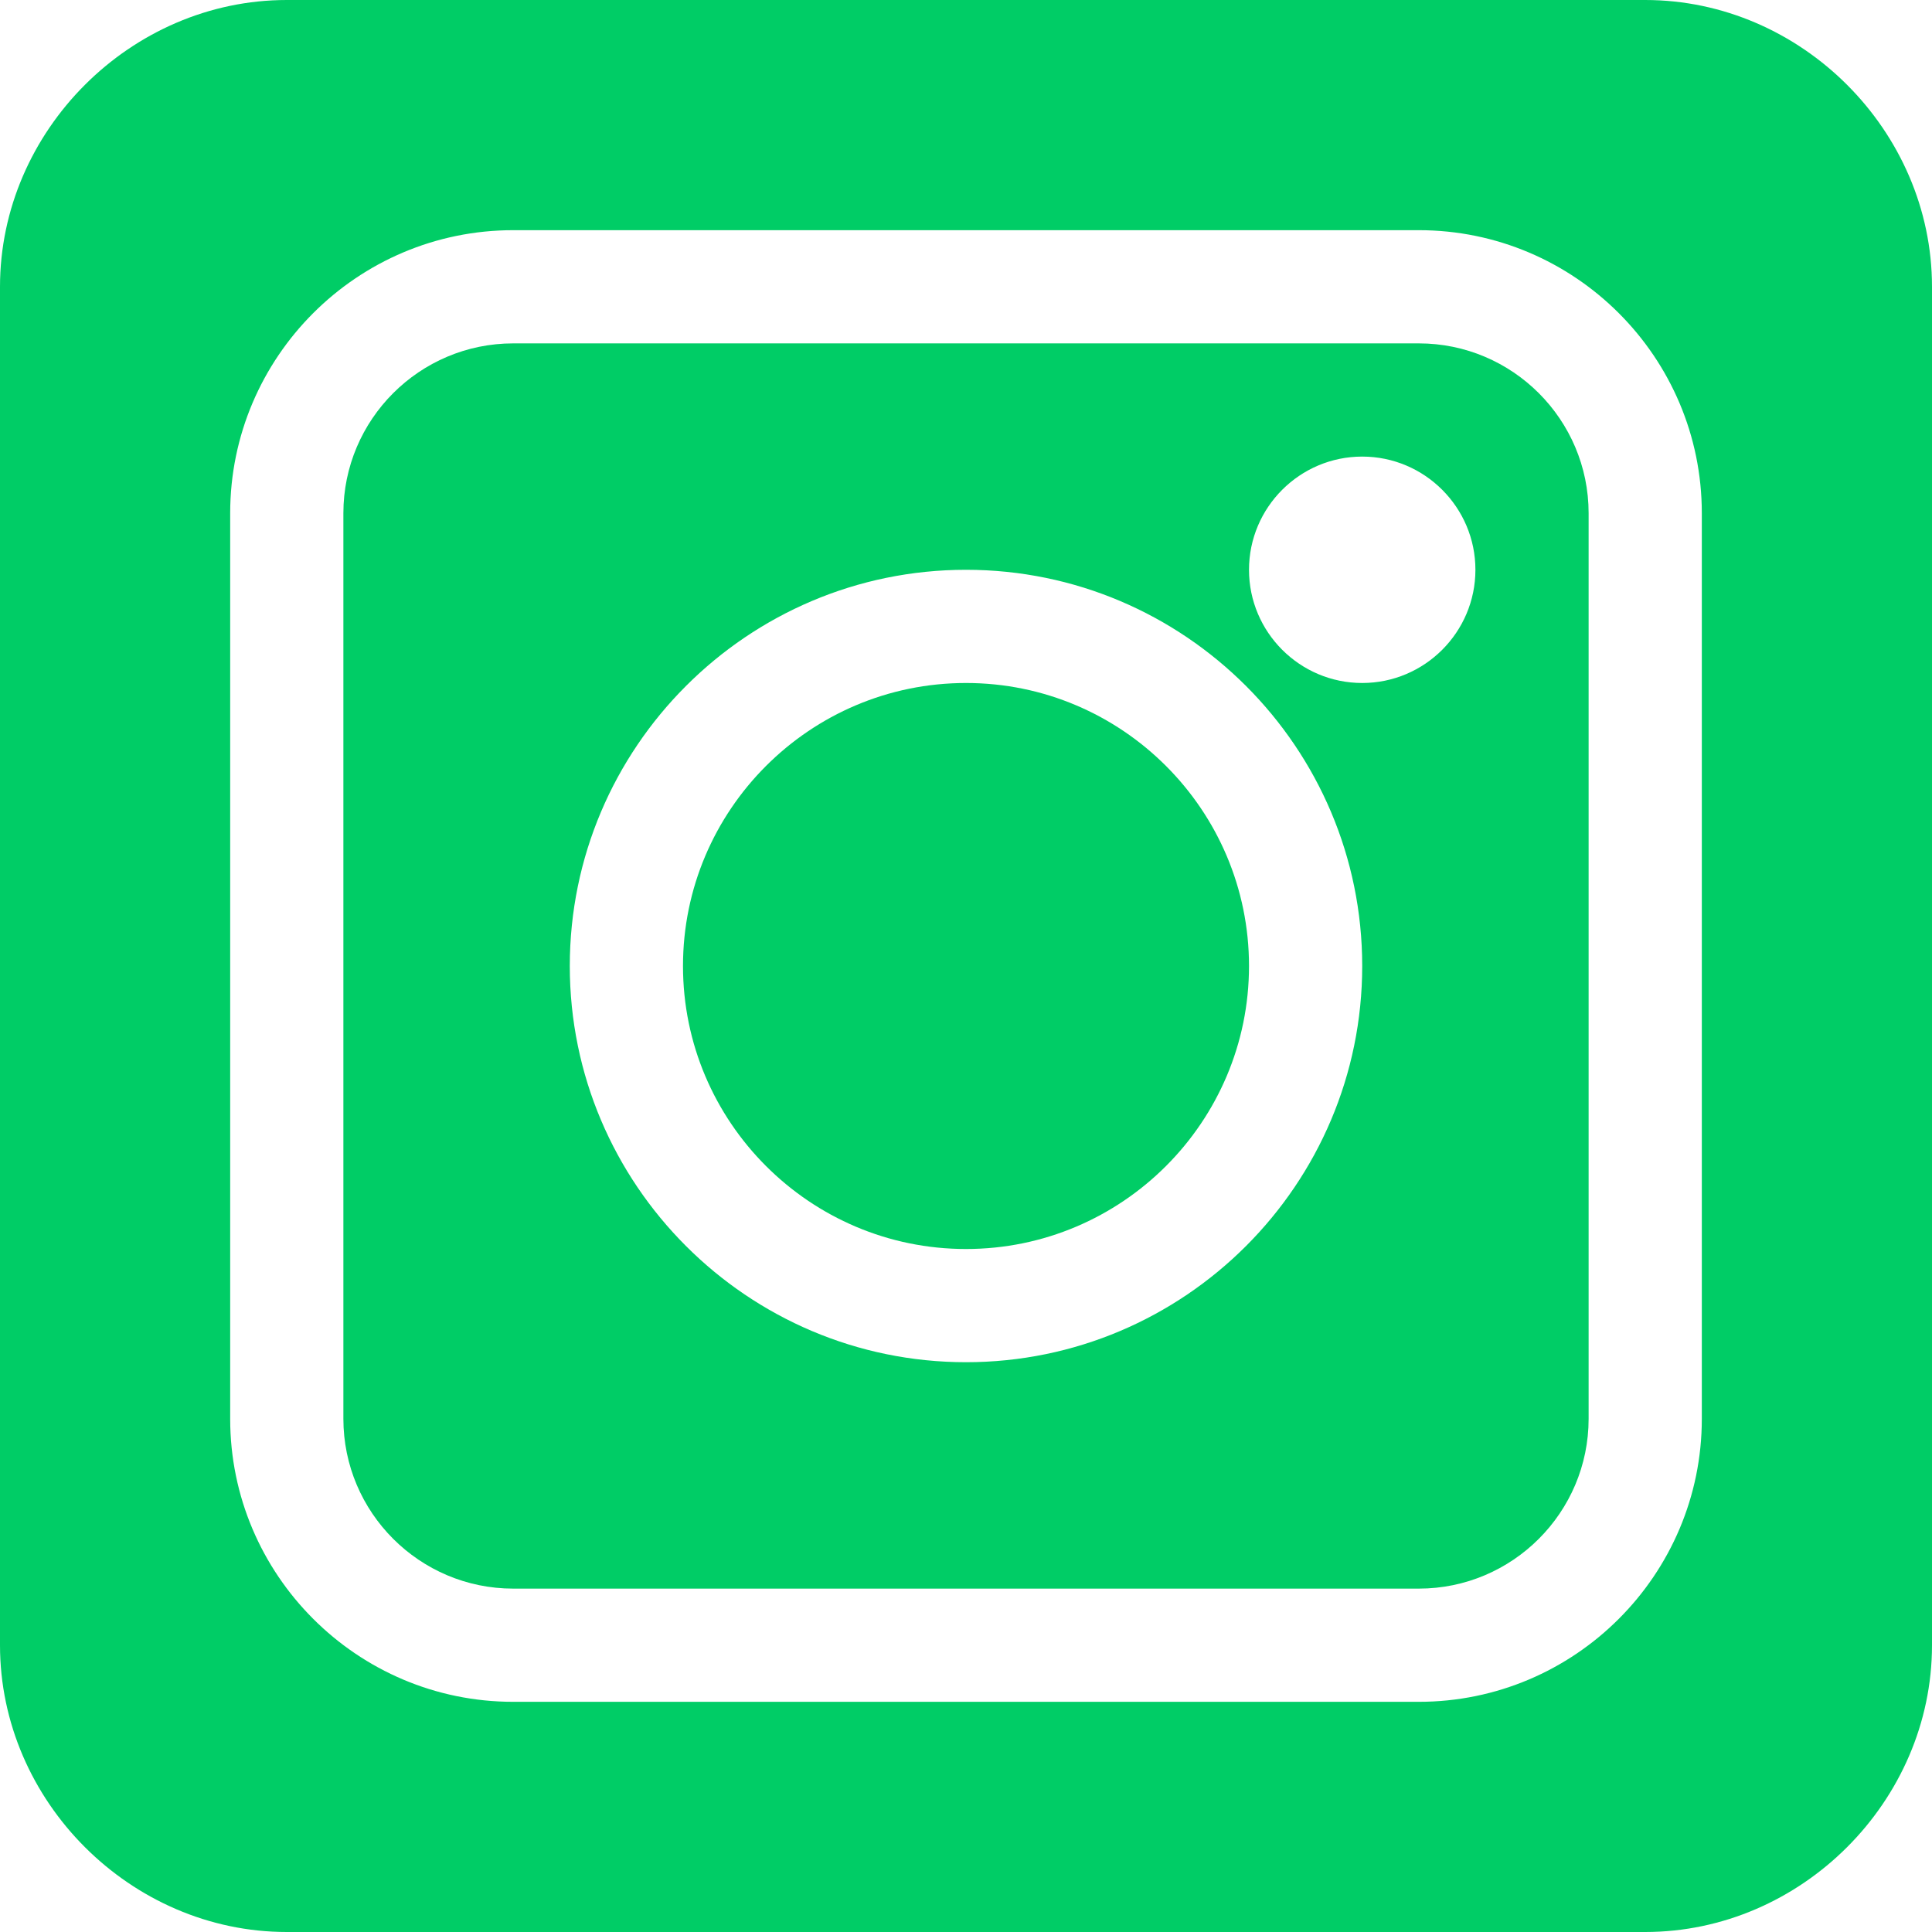 <?xml version="1.0"?>
<svg xmlns="http://www.w3.org/2000/svg" xmlns:xlink="http://www.w3.org/1999/xlink" xmlns:svgjs="http://svgjs.com/svgjs" version="1.1" width="512" height="512" x="0" y="0" viewBox="0 0 512 512" style="enable-background:new 0 0 512 512" xml:space="preserve" class=""><g><path xmlns="http://www.w3.org/2000/svg" d="m376 91h-240c-24.812 0-45 20.188-45 45v240c0 24.812 20.188 45 45 45h240c24.812 0 45-20.188 45-45v-240c0-24.812-20.188-45-45-45zm-120 270c-57.891 0-105-47.109-105-105s47.109-105 105-105 105 47.109 105 105-47.109 105-105 105zm105-180c-16.539 0-30-13.461-30-30s13.461-30 30-30 30 13.461 30 30-13.461 30-30 30zm0 0" fill="#00cd66" data-original="#000000" style="" class=""/><path xmlns="http://www.w3.org/2000/svg" d="m256 181c-41.352 0-75 33.648-75 75s33.648 75 75 75 75-33.648 75-75-33.648-75-75-75zm0 0" fill="#00cd66" data-original="#000000" style="" class=""/><path xmlns="http://www.w3.org/2000/svg" d="m436 0h-360c-41.352 0-76 34.648-76 76v360c0 41.352 34.648 76 76 76h360c41.352 0 76-34.648 76-76v-360c0-41.352-34.648-76-76-76zm15 376c0 41.352-33.648 75-75 75h-240c-41.352 0-75-33.648-75-75v-240c0-41.352 33.648-75 75-75h240c41.352 0 75 33.648 75 75zm0 0" fill="#00cd66" data-original="#000000" style="" class=""/></g></svg>
